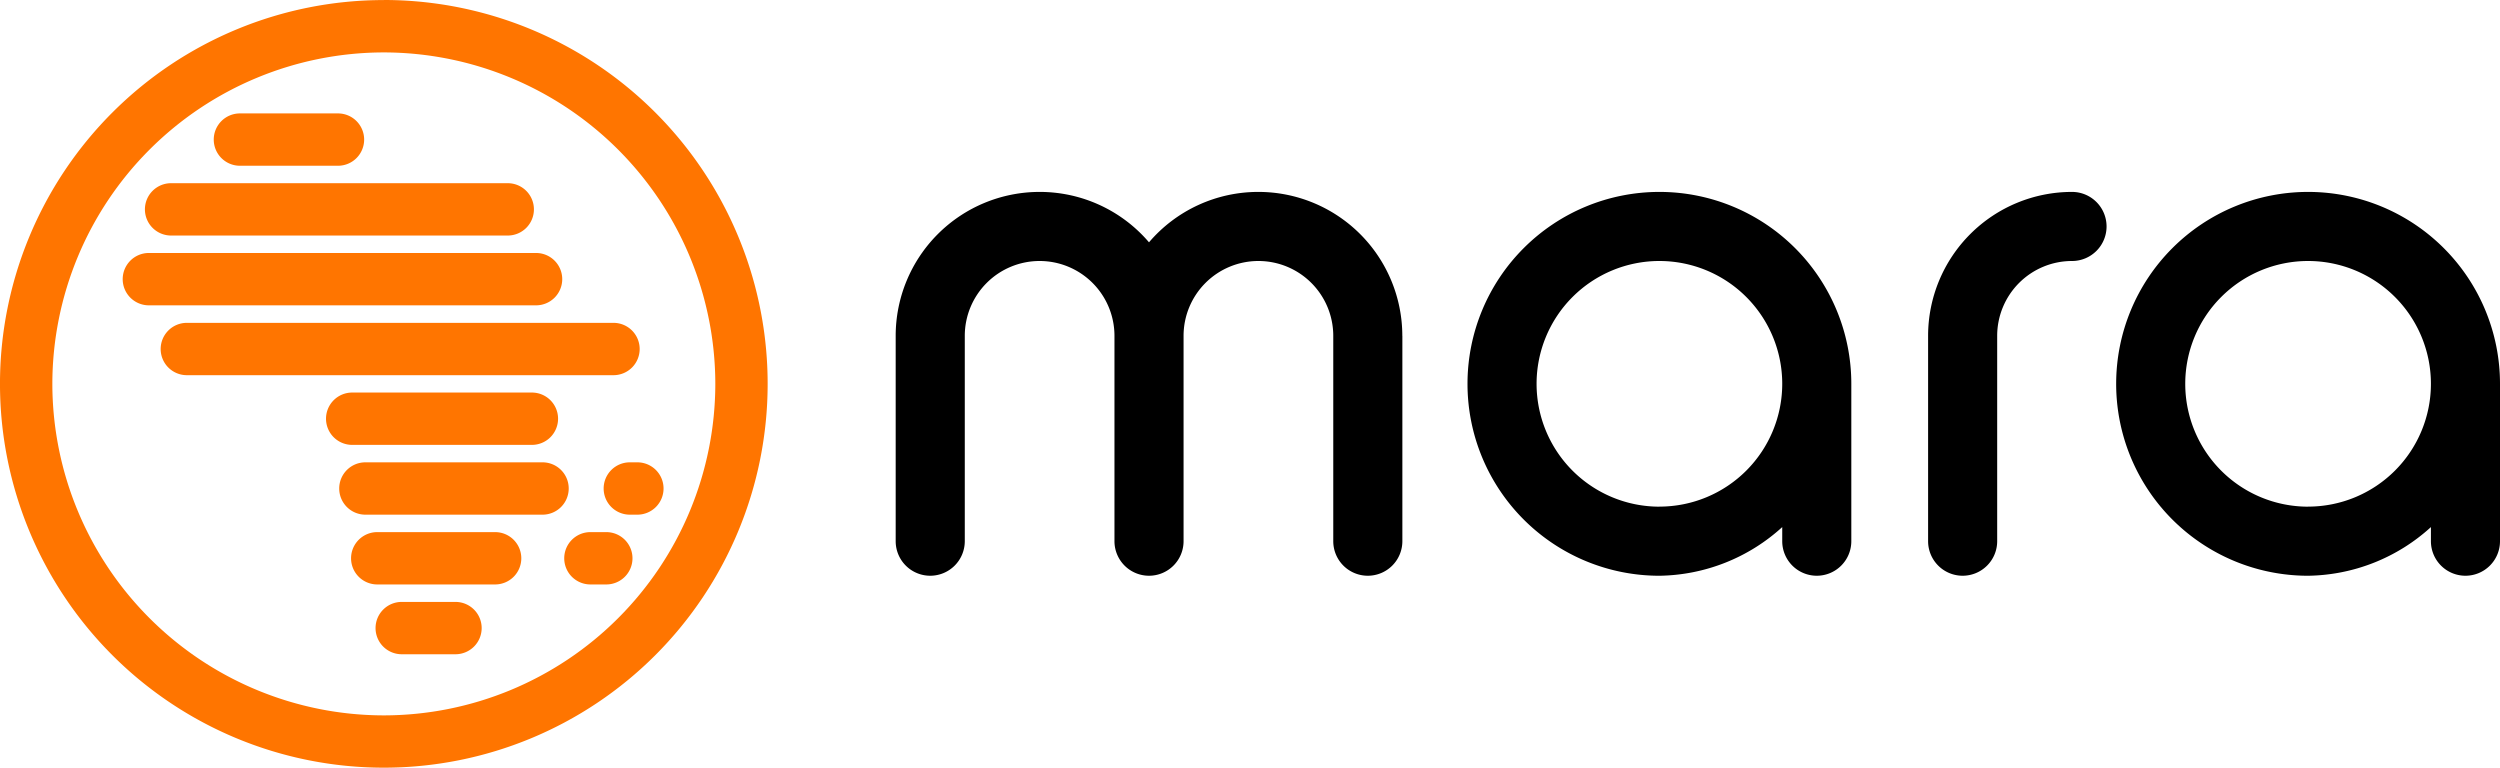 <svg id="Mara_Logo" data-name="Mara Logo" xmlns="http://www.w3.org/2000/svg" width="150" height="46.059" viewBox="0 0 150 46.059">
  <g id="Group_3306" data-name="Group 3306">
    <path id="Path_22277" data-name="Path 22277" d="M-660.969,731.6a19.912,19.912,0,0,1,19.889,19.889,19.912,19.912,0,0,1-19.889,19.889,19.912,19.912,0,0,1-19.889-19.889A19.911,19.911,0,0,1-660.969,731.6m0-3.141A23.03,23.03,0,0,0-684,751.485a23.03,23.03,0,0,0,23.03,23.03,23.03,23.03,0,0,0,23.03-23.03,23.029,23.029,0,0,0-23.03-23.03Z" transform="translate(683.999 -728.455)" fill="#ff7500"/>
    <g id="Group_3305" data-name="Group 3305" transform="translate(7.362 6.804)">
      <path id="Path_22278" data-name="Path 22278" d="M-655.627,745.815h5.884a1.57,1.57,0,0,0,1.57-1.57,1.57,1.57,0,0,0-1.57-1.57h-5.884a1.57,1.57,0,0,0-1.57,1.57A1.57,1.57,0,0,0-655.627,745.815Z" transform="translate(662.66 -742.674)" fill="#ff7500"/>
      <path id="Path_22279" data-name="Path 22279" d="M-664.259,754.565h20.2a1.57,1.57,0,0,0,1.57-1.57,1.57,1.57,0,0,0-1.57-1.57h-20.2a1.57,1.57,0,0,0-1.57,1.57A1.57,1.57,0,0,0-664.259,754.565Z" transform="translate(667.162 -747.237)" fill="#ff7500"/>
      <path id="Path_22280" data-name="Path 22280" d="M-642.242,761.745a1.57,1.57,0,0,0-1.57-1.57h-23.232a1.57,1.57,0,0,0-1.57,1.57,1.57,1.57,0,0,0,1.57,1.571h23.232A1.57,1.57,0,0,0-642.242,761.745Z" transform="translate(668.614 -751.8)" fill="#ff7500"/>
      <path id="Path_22281" data-name="Path 22281" d="M-635.118,770.5a1.57,1.57,0,0,0-1.57-1.57h-25.6a1.57,1.57,0,0,0-1.57,1.57,1.57,1.57,0,0,0,1.57,1.57h25.6A1.57,1.57,0,0,0-635.118,770.5Z" transform="translate(666.136 -756.363)" fill="#ff7500"/>
      <path id="Path_22282" data-name="Path 22282" d="M-630.768,780.816a1.57,1.57,0,0,0,1.57-1.57,1.57,1.57,0,0,0-1.57-1.57h-10.783a1.57,1.57,0,0,0-1.57,1.57,1.57,1.57,0,0,0,1.57,1.57Z" transform="translate(655.32 -760.927)" fill="#ff7500"/>
      <path id="Path_22283" data-name="Path 22283" d="M-606.285,786.426h-.454a1.57,1.57,0,0,0-1.57,1.57,1.57,1.57,0,0,0,1.57,1.57h.454a1.57,1.57,0,0,0,1.57-1.57A1.57,1.57,0,0,0-606.285,786.426Z" transform="translate(637.166 -765.49)" fill="#ff7500"/>
      <path id="Path_22284" data-name="Path 22284" d="M-610.727,795.176h-.955a1.57,1.57,0,0,0-1.57,1.57,1.57,1.57,0,0,0,1.57,1.57h.955a1.57,1.57,0,0,0,1.57-1.57A1.57,1.57,0,0,0-610.727,795.176Z" transform="translate(639.744 -770.053)" fill="#ff7500"/>
      <path id="Path_22285" data-name="Path 22285" d="M-629.267,786.426H-639.9a1.57,1.57,0,0,0-1.57,1.57,1.57,1.57,0,0,0,1.57,1.57h10.638A1.571,1.571,0,0,0-627.7,788,1.57,1.57,0,0,0-629.267,786.426Z" transform="translate(654.461 -765.49)" fill="#ff7500"/>
      <path id="Path_22286" data-name="Path 22286" d="M-631.336,795.176h-7.074a1.57,1.57,0,0,0-1.57,1.57,1.57,1.57,0,0,0,1.57,1.57h7.074a1.57,1.57,0,0,0,1.57-1.57A1.57,1.57,0,0,0-631.336,795.176Z" transform="translate(653.682 -770.053)" fill="#ff7500"/>
      <path id="Path_22287" data-name="Path 22287" d="M-632.114,803.927h-3.226a1.57,1.57,0,0,0-1.57,1.57,1.57,1.57,0,0,0,1.57,1.57h3.226a1.571,1.571,0,0,0,1.571-1.57A1.57,1.57,0,0,0-632.114,803.927Z" transform="translate(652.081 -774.616)" fill="#ff7500"/>
    </g>
  </g>
  <g id="Group_3307" data-name="Group 3307" transform="translate(53.736 11.515)">
    <path id="Path_22288" data-name="Path 22288" d="M-488.479,752.518a11.515,11.515,0,0,0-11.515,11.515,11.515,11.515,0,0,0,11.515,11.515,11.159,11.159,0,0,0,7.369-2.92v.847a2.073,2.073,0,0,0,2.073,2.072,2.072,2.072,0,0,0,2.072-2.072v-9.442A11.515,11.515,0,0,0-488.479,752.518Zm0,18.885a7.37,7.37,0,0,1-7.37-7.37,7.369,7.369,0,0,1,7.37-7.37,7.369,7.369,0,0,1,7.369,7.37A7.37,7.37,0,0,1-488.479,771.4Z" transform="translate(534.308 -752.518)" fill="#000"/>
    <path id="Path_22289" data-name="Path 22289" d="M-407.144,752.518a11.515,11.515,0,0,0-11.515,11.515,11.514,11.514,0,0,0,11.515,11.515,11.16,11.16,0,0,0,7.37-2.92v.847a2.072,2.072,0,0,0,2.072,2.072,2.073,2.073,0,0,0,2.073-2.072v-9.442A11.515,11.515,0,0,0-407.144,752.518Zm0,18.885a7.37,7.37,0,0,1-7.37-7.37,7.37,7.37,0,0,1,7.37-7.37,7.369,7.369,0,0,1,7.37,7.37A7.37,7.37,0,0,1-407.144,771.4Z" transform="translate(491.893 -752.518)" fill="#000"/>
    <path id="Path_22290" data-name="Path 22290" d="M-541.3,761.154a8.637,8.637,0,0,0-8.636-8.636,8.617,8.617,0,0,0-6.563,3.024,8.617,8.617,0,0,0-6.563-3.024,8.636,8.636,0,0,0-8.636,8.636v12.321a2.072,2.072,0,0,0,2.073,2.072,2.073,2.073,0,0,0,2.073-2.072V761.154h0a4.491,4.491,0,0,1,4.491-4.491,4.491,4.491,0,0,1,4.49,4.491h0v12.321a2.073,2.073,0,0,0,2.073,2.072,2.072,2.072,0,0,0,2.073-2.072V761.154a4.491,4.491,0,0,1,4.491-4.491,4.491,4.491,0,0,1,4.491,4.491v12.321a2.072,2.072,0,0,0,2.073,2.072,2.073,2.073,0,0,0,2.073-2.072V761.154Z" transform="translate(571.703 -752.518)" fill="#000"/>
    <path id="Path_22291" data-name="Path 22291" d="M-433.606,752.518a8.637,8.637,0,0,0-8.636,8.636v12.321a2.073,2.073,0,0,0,2.073,2.072,2.072,2.072,0,0,0,2.072-2.072V761.154h0a4.491,4.491,0,0,1,4.491-4.491,2.072,2.072,0,0,0,2.072-2.073A2.073,2.073,0,0,0-433.606,752.518Z" transform="translate(504.192 -752.518)" fill="#000"/>
  </g>
</svg>
